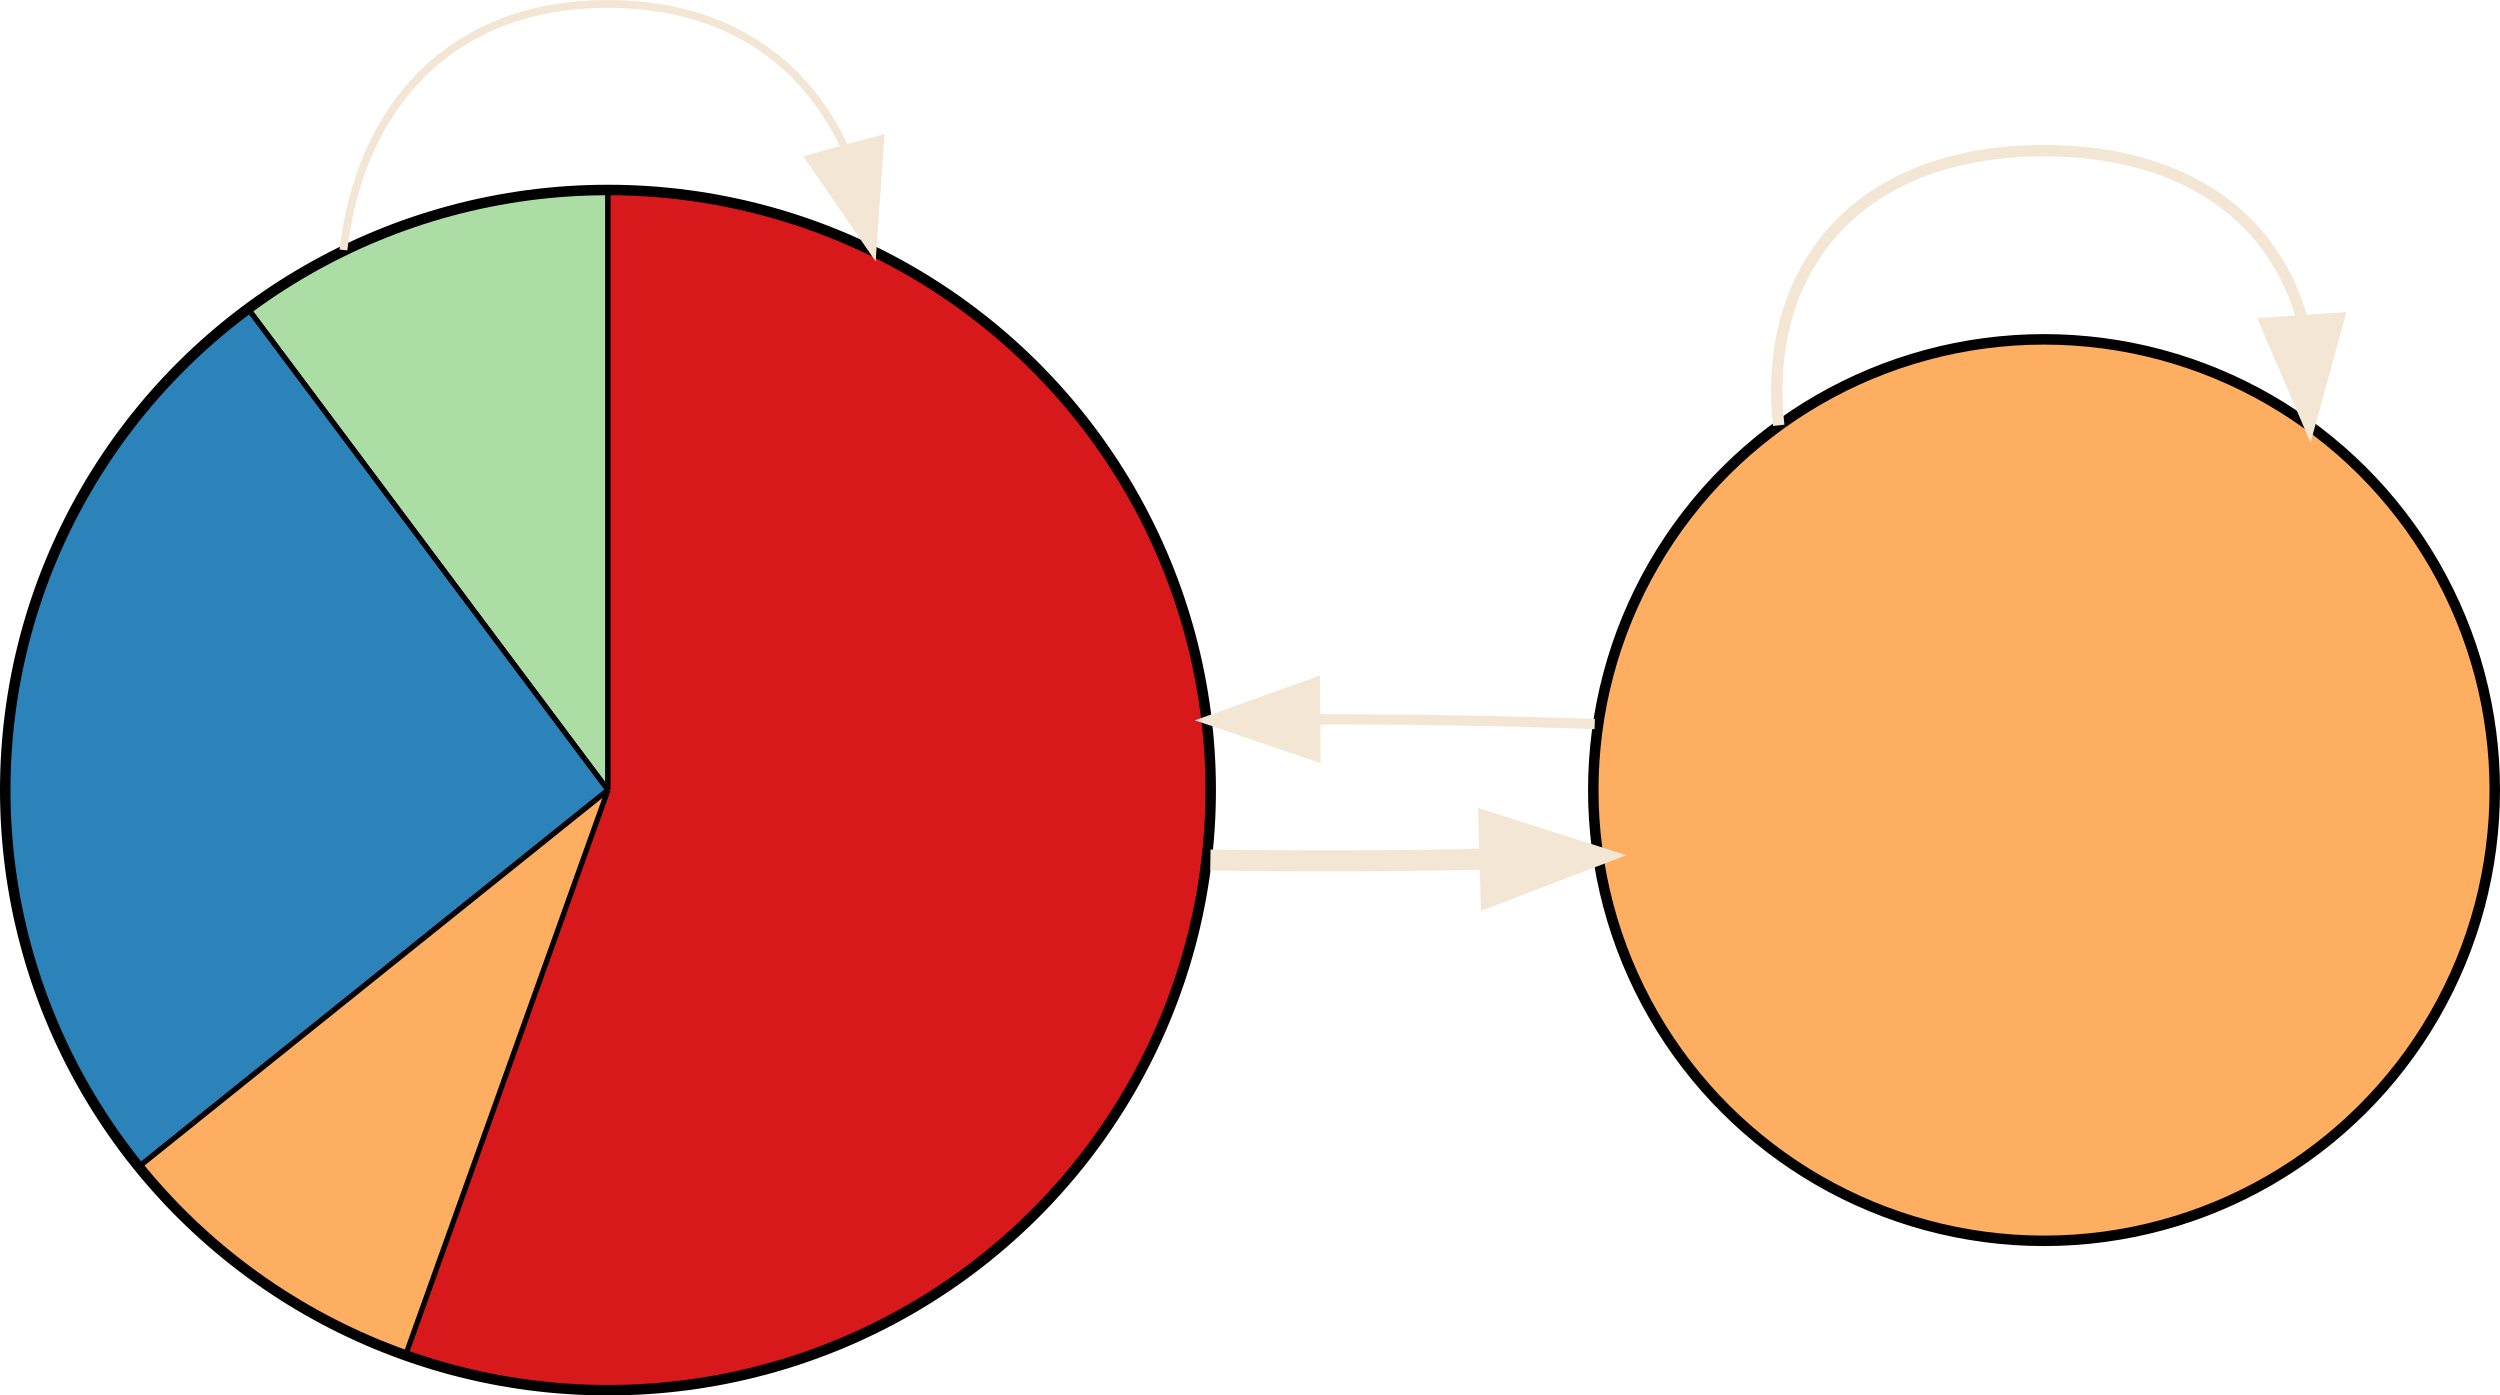 <?xml version="1.0" encoding="UTF-8" standalone="no"?>
<!-- Generated by graphviz version 2.36.0 (20140111.2315)
 -->

<!-- Title: G Pages: 1 -->

<svg
   xmlns:dc="http://purl.org/dc/elements/1.1/"
   xmlns:cc="http://creativecommons.org/ns#"
   xmlns:rdf="http://www.w3.org/1999/02/22-rdf-syntax-ns#"
   xmlns:svg="http://www.w3.org/2000/svg"
   xmlns="http://www.w3.org/2000/svg"
   xmlns:sodipodi="http://sodipodi.sourceforge.net/DTD/sodipodi-0.dtd"
   xmlns:inkscape="http://www.inkscape.org/namespaces/inkscape"
   width="298.125"
   height="166.406"
   viewBox="0 0 238.5 133.125"
   id="svg4708"
   version="1.1"
   inkscape:version="0.91 r13725"
   sodipodi:docname="PuntaBanda-ParCon_2_0.dot.svg">
  <defs
     id="defs4761" />
  <sodipodi:namedview
     pagecolor="#ffffff"
     bordercolor="#666666"
     borderopacity="1"
     objecttolerance="10"
     gridtolerance="10"
     guidetolerance="10"
     inkscape:pageopacity="0"
     inkscape:pageshadow="2"
     inkscape:window-width="1920"
     inkscape:window-height="1026"
     id="namedview4759"
     showgrid="false"
     fit-margin-top="0"
     fit-margin-left="0"
     fit-margin-right="0"
     fit-margin-bottom="0"
     inkscape:zoom="2.2167353"
     inkscape:cx="150.16482"
     inkscape:cy="119.89724"
     inkscape:window-x="0"
     inkscape:window-y="0"
     inkscape:window-maximized="1"
     inkscape:current-layer="svg4708" />
  <g
     class="node"
     id="node1"
     transform="matrix(0,-1,1,0,238,132.375)">
    <title
       id="title4714">1</title>
    <path
       style="fill:#abdda4;stroke:#000000;stroke-width:0.5"
       inkscape:connector-curvature="0"
       id="path4716"
       d="m 57,-180 c 0,0 57.25,0 57.25,0 0,-1.534 -0.061,-3.066 -0.183,-4.595 -0.122,-1.529 -0.305,-3.052 -0.548,-4.566 -0.243,-1.514 -0.547,-3.017 -0.91,-4.507 -0.363,-1.489 -0.785,-2.964 -1.265,-4.419 -0.48,-1.456 -1.019,-2.892 -1.613,-4.304 -0.595,-1.413 -1.245,-2.801 -1.95,-4.161 -0.705,-1.36 -1.464,-2.691 -2.275,-3.991 -0.811,-1.299 -1.674,-2.565 -2.586,-3.795 0,0 -45.92,34.338 -45.92,34.338" />
    <path
       style="fill:#2b83ba;stroke:#000000;stroke-width:0.5"
       inkscape:connector-curvature="0"
       id="path4718"
       d="m 57,-180 c 0,0 45.92,-34.338 45.92,-34.338 -1.146,-1.547 -2.37,-3.035 -3.665,-4.458 -1.295,-1.423 -2.661,-2.78 -4.092,-4.066 -1.431,-1.285 -2.926,-2.497 -4.478,-3.632 -1.552,-1.135 -3.161,-2.19 -4.819,-3.162 -1.658,-0.973 -3.364,-1.86 -5.111,-2.661 -1.747,-0.8 -3.533,-1.511 -5.351,-2.131 -1.818,-0.62 -3.666,-1.147 -5.537,-1.581 -1.871,-0.433 -3.762,-0.772 -5.667,-1.014 -1.905,-0.243 -3.82,-0.389 -5.74,-0.438 -1.919,-0.049 -3.84,-0.002 -5.754,0.143 -1.915,0.145 -3.821,0.386 -5.711,0.723 -1.89,0.337 -3.763,0.769 -5.61,1.295 -1.847,0.526 -3.667,1.145 -5.452,1.855 -1.785,0.709 -3.534,1.509 -5.239,2.395 -1.705,0.886 -3.365,1.857 -4.973,2.911 -1.608,1.053 -3.162,2.188 -4.657,3.398 0,0 35.936,44.761 35.936,44.761" />
    <path
       style="fill:#fdae61;stroke:#000000;stroke-width:0.5"
       inkscape:connector-curvature="0"
       id="path4720"
       d="m 57,-180 c 0,0 -35.936,-44.761 -35.936,-44.761 -1.021,0.827 -2.013,1.688 -2.974,2.583 -0.962,0.895 -1.893,1.823 -2.791,2.783 -0.898,0.959 -1.764,1.949 -2.594,2.968 -0.831,1.019 -1.626,2.066 -2.385,3.14 -0.759,1.073 -1.481,2.173 -2.165,3.297 -0.684,1.123 -1.329,2.27 -1.935,3.438 -0.605,1.168 -1.171,2.357 -1.695,3.564 -0.524,1.207 -1.007,2.432 -1.447,3.672 C 3.077,-199.316 57,-180 57,-180" />
    <path
       style="fill:#d7191c;stroke:#000000;stroke-width:0.5"
       inkscape:connector-curvature="0"
       id="path4722"
       d="m 57,-180 c 0,0 -53.923,-19.316 -53.923,-19.316 -0.698,1.966 -1.289,3.969 -1.771,6 -0.481,2.03 -0.852,4.086 -1.111,6.157 -0.259,2.071 -0.405,4.155 -0.438,6.242 -0.033,2.087 0.047,4.175 0.24,6.253 0.193,2.078 0.498,4.145 0.915,6.19 0.417,2.045 0.944,4.065 1.579,6.053 0.635,1.987 1.378,3.939 2.225,5.845 0.847,1.906 1.796,3.765 2.844,5.568 1.048,1.802 2.193,3.546 3.429,5.224 1.237,1.677 2.563,3.286 3.974,4.819 1.411,1.533 2.904,2.987 4.472,4.357 1.568,1.369 3.21,2.652 4.917,3.842 1.707,1.191 3.478,2.287 5.304,3.284 1.826,0.997 3.705,1.893 5.628,2.685 1.923,0.792 3.888,1.478 5.885,2.055 1.997,0.577 4.024,1.045 6.072,1.4 2.048,0.356 4.114,0.6 6.188,0.73 2.074,0.13 4.154,0.147 6.23,0.05 2.076,-0.097 4.145,-0.307 6.199,-0.63 2.053,-0.323 4.088,-0.758 6.094,-1.304 2.006,-0.545 3.981,-1.199 5.917,-1.96 1.935,-0.761 3.828,-1.627 5.67,-2.595 1.842,-0.967 3.629,-2.035 5.355,-3.198 1.726,-1.163 3.388,-2.419 4.978,-3.763 1.59,-1.345 3.106,-2.775 4.541,-4.285 1.435,-1.51 2.788,-3.097 4.051,-4.755 1.263,-1.657 2.435,-3.383 3.512,-5.168 1.076,-1.786 2.055,-3.629 2.932,-5.522 0.877,-1.892 1.65,-3.831 2.317,-5.808 0.667,-1.977 1.226,-3.989 1.675,-6.027 0.449,-2.039 0.787,-4.1 1.013,-6.175 0.226,-2.075 0.339,-4.161 0.339,-6.248 0,0 -57.25,0 -57.25,0" />
    <ellipse
       style="fill:none;stroke:#000000"
       id="ellipse4724"
       ry="57.5"
       rx="57.25"
       cy="-180"
       cx="57" />
  </g>
  <g
     class="edge"
     id="edge1"
     transform="matrix(0,-1,1,0,238,132.375)"
     style="stroke:#f4e6d4;stroke-opacity:1">
    <title
       id="title4727">1-&gt;1</title>
    <path
       style="fill:none;stroke:#f4e6d4;stroke-width:0.747;stroke-opacity:1"
       inkscape:connector-curvature="0"
       id="path4729"
       d="m 108.529,-205.237 c 13.381,1.551 23.471,9.964 23.471,25.237 0,11.216 -5.442,18.733 -13.632,22.549" />
    <polygon
       style="fill:#f4e6d4;stroke:#f4e6d4;stroke-width:0.747;stroke-opacity:1"
       id="polygon4731"
       points="117.253,-160.775 119.098,-154.023 119.098,-154.023 108.529,-154.763 " />
  </g>
  <g
     class="node"
     id="node2"
     transform="matrix(0,-1,1,0,238,132.375)">
    <title
       id="title4734">2</title>
    <circle
       r="43"
       style="fill:#fdae61;stroke:#000000"
       id="ellipse4736"
       cy="-43"
       cx="57" />
  </g>
  <g
     class="edge"
     id="edge2"
     transform="matrix(0,-1,1,0,238,132.375)"
     style="stroke:#f4e6d4;stroke-opacity:1">
    <title
       id="title4739">1-&gt;2</title>
    <path
       style="fill:none;stroke:#f4e6d4;stroke-width:2;stroke-opacity:1"
       inkscape:connector-curvature="0"
       id="path4741"
       d="m 50.331,-122.53 c -0.13,8.828 -0.103,17.915 0.082,26.635" />
    <polygon
       style="fill:#f4e6d4;stroke:#f4e6d4;stroke-width:2;stroke-opacity:1"
       id="polygon4743"
       points="46.915,-95.76 53.912,-95.962 53.912,-95.962 50.703,-85.865 " />
  </g>
  <g
     class="edge"
     id="edge3"
     transform="matrix(0,-1,1,0,238,132.375)"
     style="stroke:#f4e6d4;stroke-opacity:1">
    <title
       id="title4746">2-&gt;1</title>
    <path
       style="fill:none;stroke:#f4e6d4;stroke-width:0.973;stroke-opacity:1"
       inkscape:connector-curvature="0"
       id="path4748"
       d="m 63.297,-85.865 c 0.312,-8.427 0.463,-17.48 0.452,-26.511" />
    <polygon
       style="fill:#f4e6d4;stroke:#f4e6d4;stroke-width:0.973;stroke-opacity:1"
       id="polygon4750"
       points="67.248,-112.558 60.248,-112.503 60.248,-112.503 63.669,-122.53 " />
  </g>
  <g
     class="edge"
     id="edge4"
     transform="matrix(0,-1,1,0,238,132.375)"
     style="stroke:#f4e6d4;stroke-opacity:1">
    <title
       id="title4753">2-&gt;2</title>
    <path
       style="fill:none;stroke:#f4e6d4;stroke-width:1.093;stroke-opacity:1"
       inkscape:connector-curvature="0"
       id="path4755"
       d="M 91.797,-68.312 C 106.011,-69.898 118,-61.461 118,-43 c 0,13.846 -6.744,22.053 -16.112,24.622" />
    <polygon
       style="fill:#f4e6d4;stroke:#f4e6d4;stroke-width:1.093;stroke-opacity:1"
       id="polygon4757"
       points="101.535,-21.862 102.013,-14.878 102.013,-14.878 91.797,-17.688 " />
  </g>
</svg>
